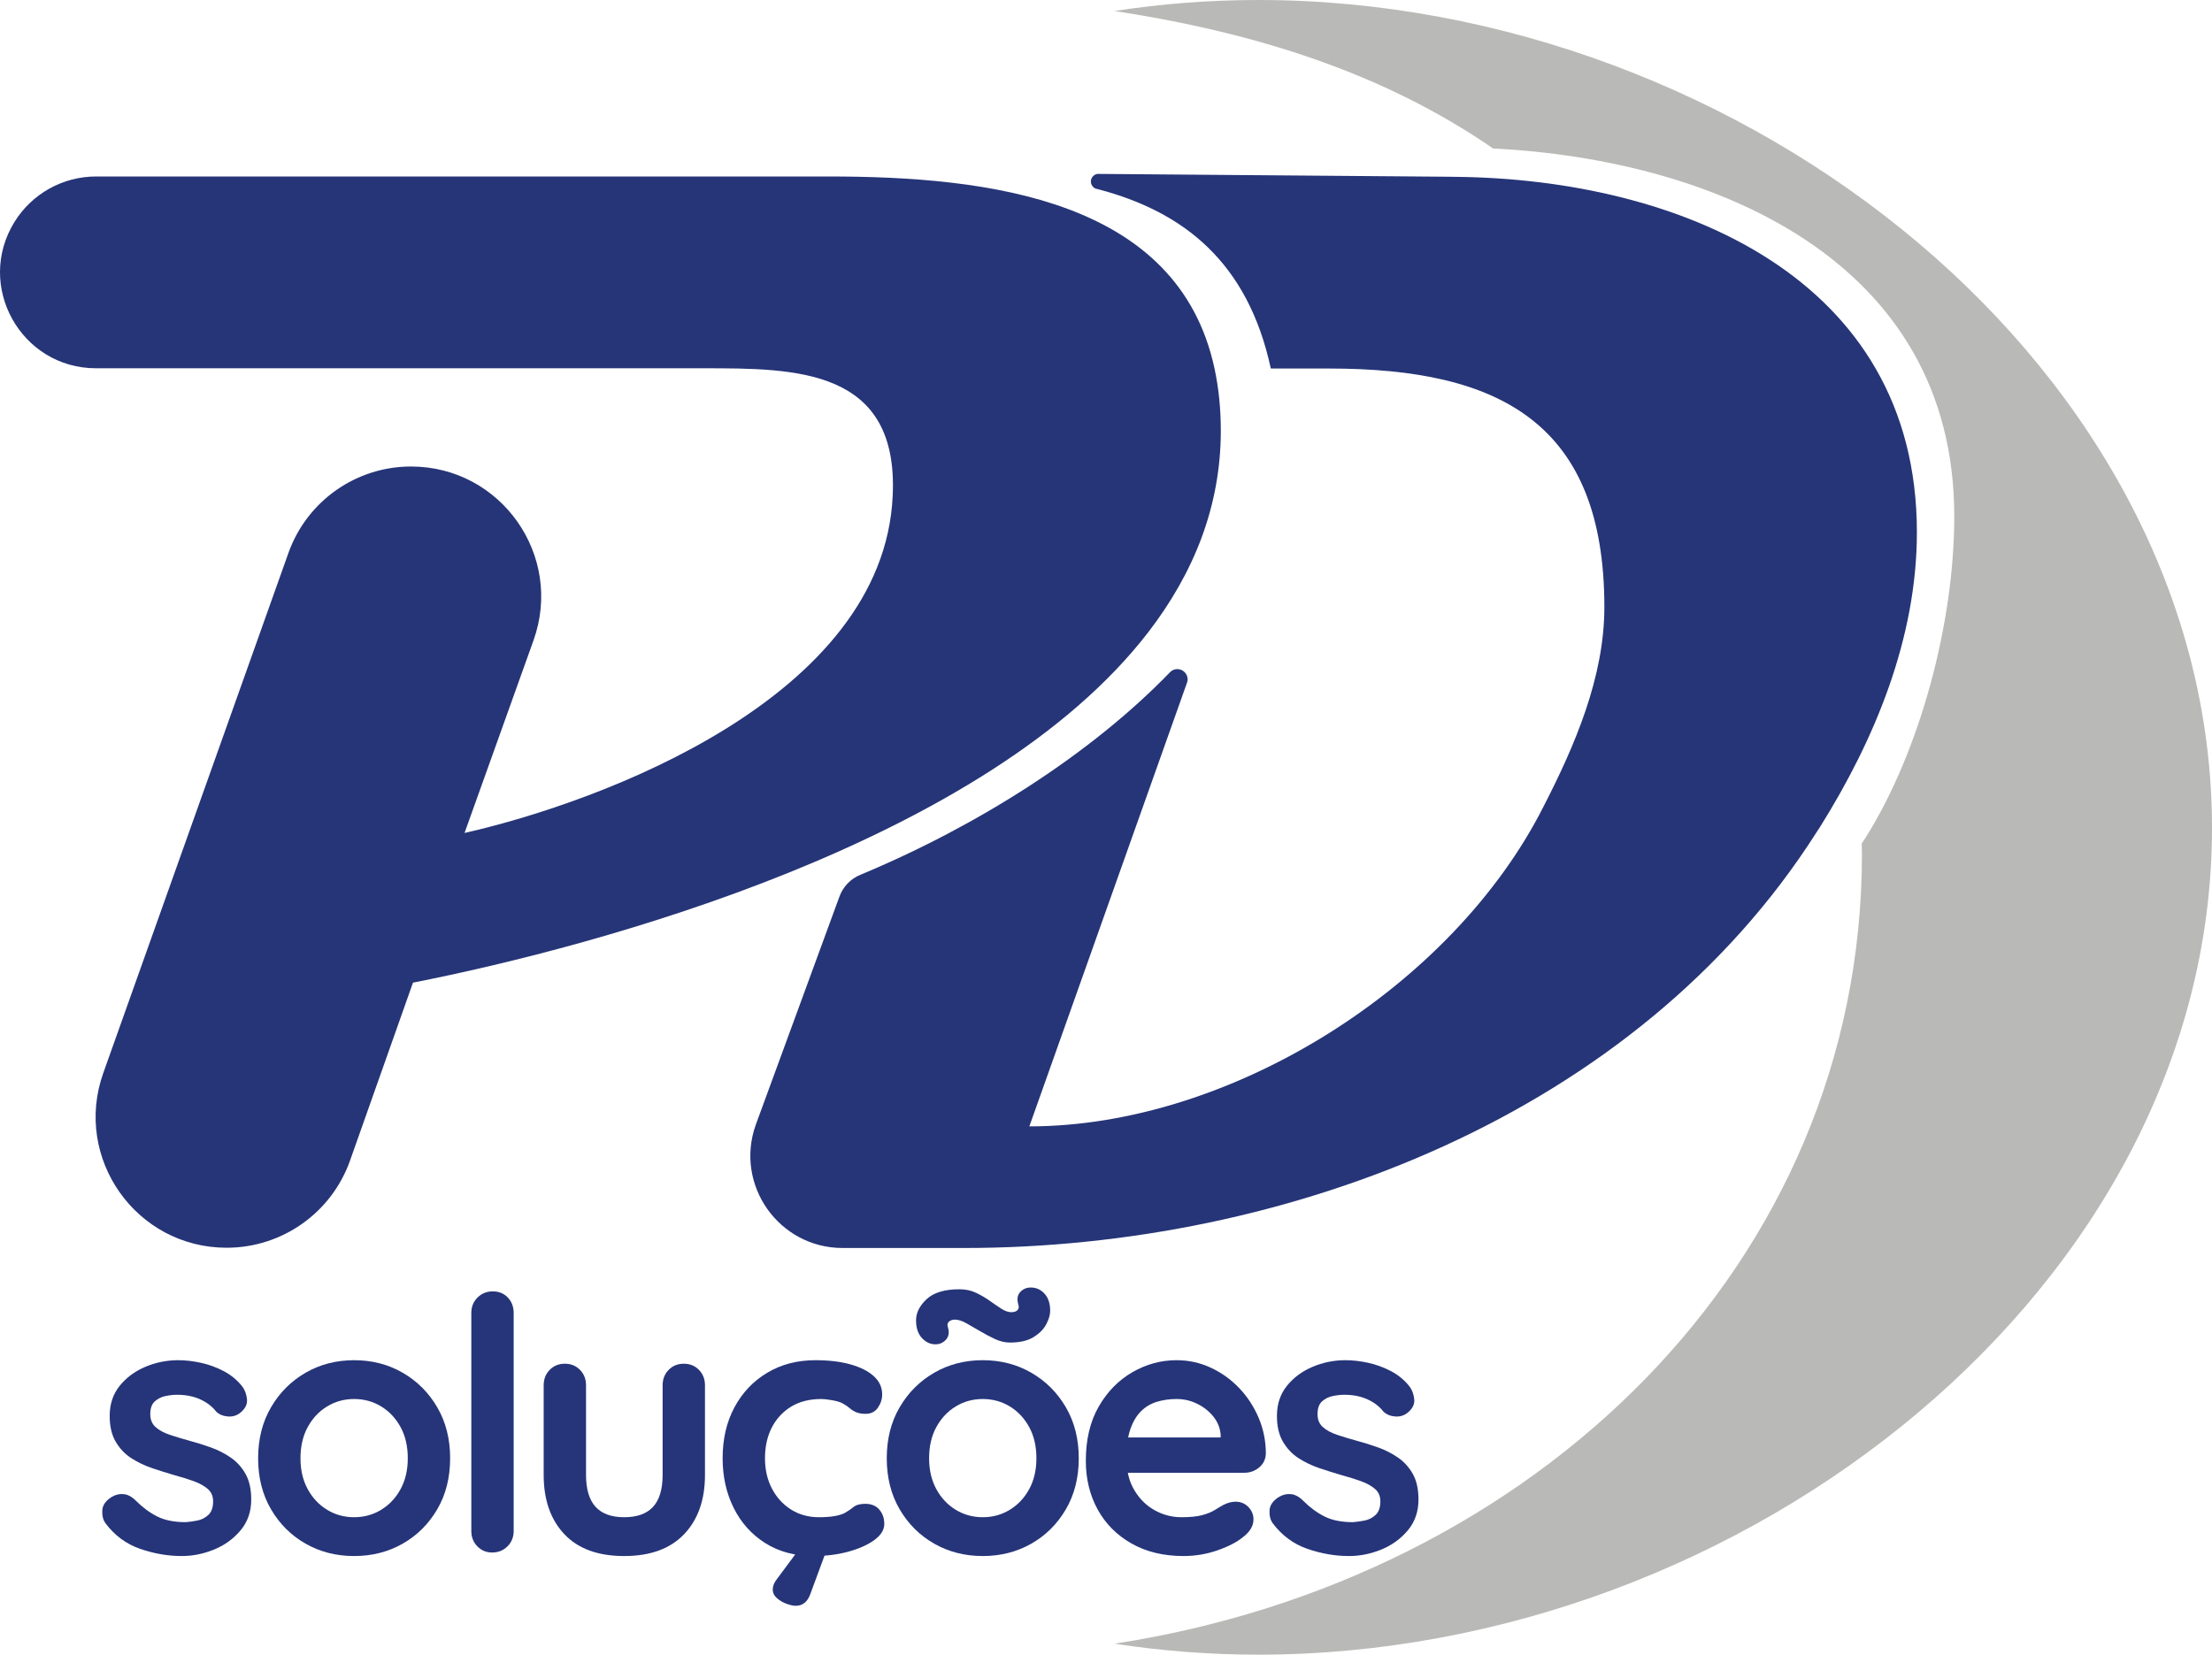 <?xml version="1.0" encoding="UTF-8"?>
<!DOCTYPE svg PUBLIC "-//W3C//DTD SVG 1.1//EN" "http://www.w3.org/Graphics/SVG/1.1/DTD/svg11.dtd">
<svg version="1.1" xmlns="http://www.w3.org/2000/svg" xmlns:xlink="http://www.w3.org/1999/xlink" x="0" y="0" width="653.805" height="489.209" viewBox="0, 0, 653.805, 489.209">
  <g id="Layer_1" transform="translate(-57.097, -374.791)">
    <g>
      <g>
        <path d="M429.02,374.791 C414.546,374.791 400.353,375.915 386.52,378.04 C427.996,384.406 465.938,396.28 498.392,418.682 C563.965,422.001 634.728,451.868 634.728,527.462 C634.728,558.809 624.713,596.58 608.546,622.395 C608.165,623.011 607.751,623.599 607.365,624.209 C607.376,625.208 607.437,626.194 607.437,627.198 C607.437,748.721 510.428,841.73 386.52,860.753 C400.353,862.879 414.546,864 429.02,864 C573.144,864 710.903,754.687 710.903,619.598 C710.903,484.504 573.144,374.791 429.02,374.791" fill="#B9B9B7"/>
        <path d="M416.058,483.674 C405.272,433.704 349.361,426.968 302.01,426.968 L265.912,426.968 L85.497,426.968 C75.677,426.968 66.556,432.048 61.385,440.396 C49.697,459.287 63.282,483.674 85.497,483.674 L265.065,483.674 C292.312,483.674 322.795,483.674 320.948,521.476 C318.177,580.948 235.043,611.837 194.401,621.06 L214.783,564.136 C223.752,539.086 205.184,512.716 178.58,512.716 C162.311,512.716 147.804,522.953 142.349,538.277 L87.628,692.019 C78.661,717.213 97.342,743.69 124.085,743.69 C140.483,743.69 155.103,733.352 160.566,717.895 L179.159,665.316 C207.169,659.794 249.169,649.381 290.173,632.818 C331.922,615.95 372.633,592.697 396.487,561.712 C409.854,544.35 417.935,524.565 417.935,502.113 C417.935,495.379 417.264,489.267 416.058,483.674" fill="#263577"/>
        <path d="M487.551,427.079 C486.742,427.071 485.928,427.043 485.119,427.043 L382.357,426.215 L381.416,426.207 C380.35,426.425 379.53,427.322 379.53,428.451 C379.53,429.37 380.071,430.143 380.842,430.527 C381.187,430.612 381.532,430.698 381.871,430.789 C406.877,437.423 425.906,452.217 432.714,483.749 L450.018,483.749 C500.363,483.749 531.304,499.885 531.304,554.286 C531.304,575.035 522.531,595.317 513.291,613.297 C486.505,666.315 420.92,707.808 361.343,707.808 L407.81,577.006 L407.945,576.625 C408.042,576.327 408.133,576.018 408.133,575.687 C408.133,573.989 406.758,572.611 405.061,572.611 C404.29,572.611 403.609,572.92 403.067,573.387 C402.96,573.5 402.849,573.613 402.739,573.724 C379.431,597.78 345.975,619.037 311.373,633.436 C308.488,634.637 306.233,636.981 305.189,639.932 L280.457,707.402 C274.179,725.147 287.342,743.768 306.164,743.768 L341.947,743.768 C437.771,743.768 540.853,704.219 593.858,621.102 C594.244,620.494 594.658,619.906 595.042,619.291 C611.205,593.473 623.675,563.507 623.675,532.157 C623.675,456.565 552.934,427.772 487.551,427.079" fill="#263577"/>
      </g>
      <path d="M88.266,825.137 Q87.223,823.676 87.327,821.381 Q87.431,819.086 90.04,817.417 Q91.709,816.373 93.587,816.53 Q95.465,816.686 97.238,818.46 Q100.264,821.485 103.602,823.155 Q106.94,824.824 111.948,824.824 Q113.513,824.719 115.391,824.354 Q117.269,823.989 118.677,822.685 Q120.086,821.381 120.086,818.669 Q120.086,816.373 118.521,815.017 Q116.956,813.661 114.4,812.722 Q111.844,811.783 108.714,810.948 Q105.48,810.009 102.089,808.862 Q98.699,807.714 95.882,805.889 Q93.065,804.063 91.292,801.037 Q89.518,798.012 89.518,793.422 Q89.518,788.205 92.439,784.554 Q95.36,780.902 100.003,778.92 Q104.645,776.938 109.757,776.938 Q112.991,776.938 116.538,777.72 Q120.086,778.503 123.32,780.224 Q126.554,781.946 128.745,784.762 Q129.892,786.327 130.101,788.518 Q130.31,790.709 128.119,792.483 Q126.554,793.735 124.467,793.578 Q122.381,793.422 121.024,792.17 Q119.251,789.874 116.278,788.518 Q113.304,787.162 109.444,787.162 Q107.879,787.162 106.054,787.527 Q104.228,787.892 102.872,789.092 Q101.515,790.292 101.515,792.9 Q101.515,795.299 103.08,796.708 Q104.645,798.116 107.306,799.003 Q109.966,799.89 112.991,800.724 Q116.121,801.559 119.355,802.707 Q122.589,803.854 125.302,805.732 Q128.014,807.61 129.684,810.583 Q131.353,813.557 131.353,818.147 Q131.353,823.468 128.223,827.223 Q125.093,830.979 120.399,832.909 Q115.704,834.839 110.801,834.839 Q104.645,834.839 98.49,832.7 Q92.335,830.562 88.266,825.137 z" fill="#263579"/>
      <path d="M190.145,805.941 Q190.145,814.495 186.337,821.016 Q182.53,827.536 176.114,831.188 Q169.697,834.839 161.769,834.839 Q153.84,834.839 147.424,831.188 Q141.008,827.536 137.2,821.016 Q133.392,814.495 133.392,805.941 Q133.392,797.386 137.2,790.866 Q141.008,784.345 147.424,780.642 Q153.84,776.938 161.769,776.938 Q169.697,776.938 176.114,780.642 Q182.53,784.345 186.337,790.866 Q190.145,797.386 190.145,805.941 z M177.626,805.941 Q177.626,800.62 175.488,796.708 Q173.349,792.796 169.75,790.605 Q166.15,788.414 161.769,788.414 Q157.387,788.414 153.788,790.605 Q150.188,792.796 148.05,796.708 Q145.911,800.62 145.911,805.941 Q145.911,811.157 148.05,815.069 Q150.188,818.982 153.788,821.172 Q157.387,823.363 161.769,823.363 Q166.15,823.363 169.75,821.172 Q173.349,818.982 175.488,815.069 Q177.626,811.157 177.626,805.941 z" fill="#263579"/>
      <path d="M208.924,827.432 Q208.924,830.144 207.099,831.97 Q205.273,833.796 202.56,833.796 Q199.952,833.796 198.179,831.97 Q196.405,830.144 196.405,827.432 L196.405,762.958 Q196.405,760.246 198.231,758.42 Q200.057,756.594 202.769,756.594 Q205.482,756.594 207.203,758.42 Q208.924,760.246 208.924,762.958 z" fill="#263579"/>
      <path d="M259.209,777.981 Q261.922,777.981 263.695,779.807 Q265.469,781.633 265.469,784.345 L265.469,810.844 Q265.469,821.903 259.314,828.371 Q253.158,834.839 241.578,834.839 Q229.998,834.839 223.895,828.371 Q217.792,821.903 217.792,810.844 L217.792,784.345 Q217.792,781.633 219.565,779.807 Q221.339,777.981 224.051,777.981 Q226.764,777.981 228.537,779.807 Q230.311,781.633 230.311,784.345 L230.311,810.844 Q230.311,817.208 233.128,820.286 Q235.945,823.363 241.578,823.363 Q247.316,823.363 250.133,820.286 Q252.95,817.208 252.95,810.844 L252.95,784.345 Q252.95,781.633 254.723,779.807 Q256.497,777.981 259.209,777.981 z" fill="#263579"/>
      <path d="M298.123,776.938 Q304.07,776.938 308.504,778.19 Q312.937,779.442 315.389,781.685 Q317.841,783.928 317.841,787.058 Q317.841,789.144 316.589,790.97 Q315.337,792.796 312.937,792.796 Q311.268,792.796 310.173,792.326 Q309.077,791.857 308.243,791.126 Q307.408,790.396 306.261,789.77 Q305.217,789.144 303.079,788.779 Q300.94,788.414 299.897,788.414 Q294.576,788.414 290.872,790.709 Q287.169,793.004 285.187,796.917 Q283.204,800.829 283.204,805.941 Q283.204,810.948 285.239,814.861 Q287.273,818.773 290.872,821.068 Q294.472,823.363 299.166,823.363 Q301.775,823.363 303.652,823.05 Q305.53,822.737 306.782,822.111 Q308.243,821.277 309.39,820.338 Q310.538,819.399 312.833,819.399 Q315.546,819.399 317.006,821.12 Q318.467,822.842 318.467,825.345 Q318.467,827.954 315.546,830.092 Q312.624,832.231 307.878,833.535 Q303.131,834.839 297.602,834.839 Q289.36,834.839 283.309,831.031 Q277.258,827.223 273.972,820.651 Q270.685,814.078 270.685,805.941 Q270.685,797.386 274.18,790.866 Q277.675,784.345 283.883,780.642 Q290.09,776.938 298.123,776.938 z M292.281,849.549 Q291.238,849.549 289.621,848.975 Q288.003,848.402 286.752,847.306 Q285.5,846.211 285.5,844.75 Q285.5,843.185 286.752,841.62 L294.889,830.666 L302.296,830.666 L296.558,846.211 Q295.306,849.549 292.281,849.549 z" fill="#263579"/>
      <path d="M375.95,805.941 Q375.95,814.496 372.143,821.016 Q368.335,827.536 361.919,831.188 Q355.503,834.839 347.574,834.839 Q339.645,834.839 333.229,831.188 Q326.813,827.536 323.005,821.016 Q319.197,814.496 319.197,805.941 Q319.197,797.386 323.005,790.866 Q326.813,784.345 333.229,780.642 Q339.645,776.938 347.574,776.938 Q355.503,776.938 361.919,780.642 Q368.335,784.345 372.143,790.866 Q375.95,797.386 375.95,805.941 z M363.431,805.941 Q363.431,800.62 361.293,796.708 Q359.154,792.796 355.555,790.605 Q351.955,788.414 347.574,788.414 Q343.192,788.414 339.593,790.605 Q335.993,792.796 333.855,796.708 Q331.716,800.62 331.716,805.941 Q331.716,811.157 333.855,815.069 Q335.993,818.982 339.593,821.172 Q343.192,823.363 347.574,823.363 Q351.955,823.363 355.555,821.172 Q359.154,818.982 361.293,815.069 Q363.431,811.157 363.431,805.941 z M333.594,772.243 Q331.299,772.243 329.577,770.366 Q327.856,768.488 327.856,765.149 Q327.856,761.811 330.986,758.89 Q334.116,755.969 340.688,755.969 Q343.401,755.969 345.592,757.012 Q347.782,758.055 349.608,759.359 Q351.434,760.663 353.051,761.706 Q354.668,762.75 356.024,762.75 Q357.172,762.75 357.798,762.176 Q358.424,761.602 358.111,760.559 Q357.38,758.159 358.632,756.803 Q359.884,755.447 361.762,755.447 Q364.162,755.447 365.831,757.273 Q367.5,759.098 367.5,762.332 Q367.5,764.106 366.352,766.297 Q365.205,768.488 362.597,770.105 Q359.989,771.722 355.607,771.722 Q353.416,771.722 351.173,770.679 Q348.93,769.635 346.739,768.331 Q344.548,767.027 342.67,765.984 Q340.793,764.941 339.332,764.941 Q338.289,764.941 337.611,765.514 Q336.932,766.088 337.245,767.131 Q337.976,769.427 336.724,770.835 Q335.472,772.243 333.594,772.243 z" fill="#263579"/>
      <path d="M406.935,834.839 Q398.068,834.839 391.547,831.135 Q385.027,827.432 381.532,821.068 Q378.037,814.704 378.037,806.671 Q378.037,797.282 381.845,790.657 Q385.653,784.032 391.808,780.485 Q397.963,776.938 404.849,776.938 Q410.17,776.938 414.916,779.129 Q419.663,781.32 423.315,785.128 Q426.966,788.936 429.105,793.943 Q431.243,798.951 431.243,804.584 Q431.139,807.088 429.261,808.653 Q427.383,810.218 424.88,810.218 L385.027,810.218 L381.897,799.785 L420.185,799.785 L417.89,801.872 L417.89,799.055 Q417.681,796.03 415.751,793.63 Q413.821,791.231 410.952,789.822 Q408.083,788.414 404.849,788.414 Q401.719,788.414 399.007,789.248 Q396.294,790.083 394.312,792.065 Q392.33,794.047 391.182,797.386 Q390.035,800.724 390.035,805.836 Q390.035,811.47 392.382,815.382 Q394.729,819.294 398.433,821.329 Q402.136,823.363 406.309,823.363 Q410.17,823.363 412.465,822.737 Q414.76,822.111 416.168,821.224 Q417.577,820.338 418.724,819.712 Q420.602,818.773 422.271,818.773 Q424.567,818.773 426.079,820.338 Q427.592,821.903 427.592,823.989 Q427.592,826.806 424.671,829.101 Q421.958,831.396 417.055,833.118 Q412.152,834.839 406.935,834.839 z" fill="#263579"/>
      <path d="M433.273,825.137 Q432.23,823.676 432.334,821.381 Q432.438,819.086 435.047,817.417 Q436.716,816.373 438.594,816.53 Q440.472,816.686 442.245,818.46 Q445.271,821.485 448.609,823.155 Q451.947,824.824 456.955,824.824 Q458.52,824.719 460.398,824.354 Q462.276,823.989 463.684,822.685 Q465.093,821.381 465.093,818.669 Q465.093,816.373 463.528,815.017 Q461.963,813.661 459.407,812.722 Q456.851,811.783 453.721,810.948 Q450.487,810.009 447.096,808.862 Q443.706,807.714 440.889,805.889 Q438.072,804.063 436.299,801.037 Q434.525,798.012 434.525,793.422 Q434.525,788.205 437.446,784.554 Q440.367,780.902 445.01,778.92 Q449.652,776.938 454.764,776.938 Q457.998,776.938 461.546,777.72 Q465.093,778.503 468.327,780.224 Q471.561,781.946 473.752,784.762 Q474.899,786.327 475.108,788.518 Q475.317,790.709 473.126,792.483 Q471.561,793.735 469.474,793.578 Q467.388,793.422 466.032,792.17 Q464.258,789.874 461.285,788.518 Q458.311,787.162 454.451,787.162 Q452.886,787.162 451.061,787.527 Q449.235,787.892 447.879,789.092 Q446.523,790.292 446.523,792.9 Q446.523,795.299 448.087,796.708 Q449.652,798.116 452.313,799.003 Q454.973,799.89 457.998,800.724 Q461.128,801.559 464.362,802.707 Q467.596,803.854 470.309,805.732 Q473.021,807.61 474.691,810.583 Q476.36,813.557 476.36,818.147 Q476.36,823.468 473.23,827.223 Q470.1,830.979 465.406,832.909 Q460.711,834.839 455.808,834.839 Q449.652,834.839 443.497,832.7 Q437.342,830.562 433.273,825.137 z" fill="#263579"/>
    </g>
  </g>
</svg>
